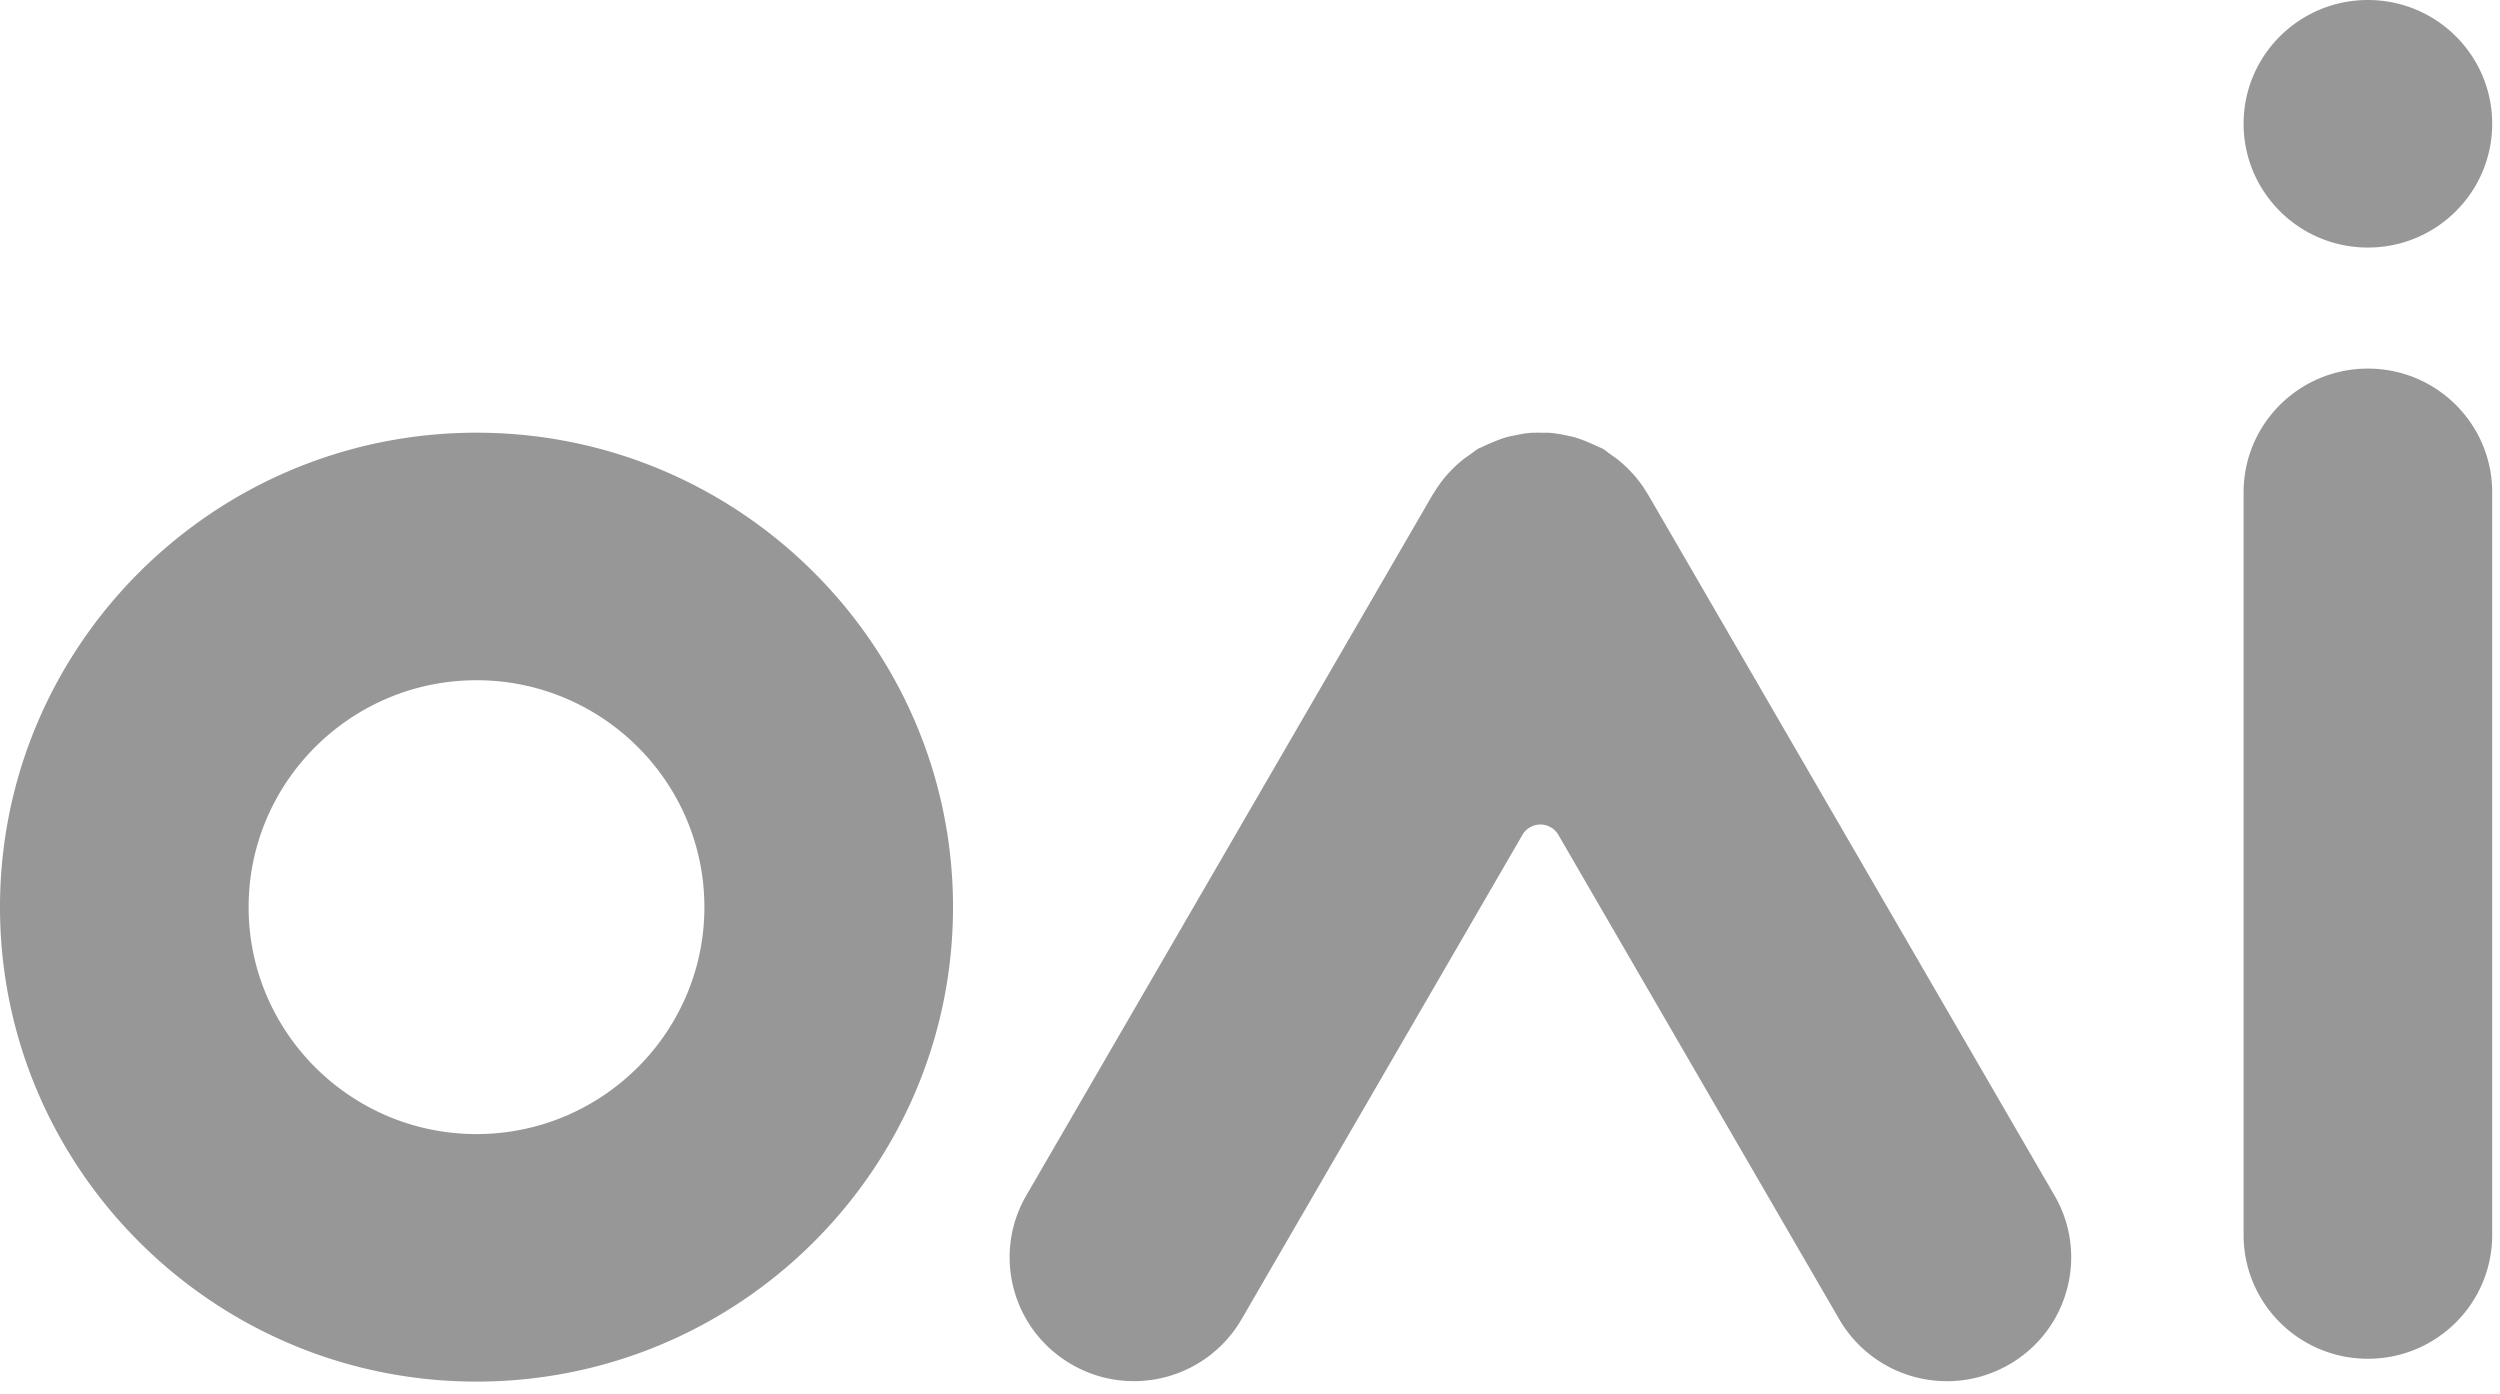 <svg width="156" height="87" viewBox="0 0 156 87" xmlns="http://www.w3.org/2000/svg"><title>9D694F70-2E79-40B2-9217-B6050616D9DF</title><g fill="#979797" fill-rule="evenodd"><path d="M147.757 84.787c-4.285 0-7.757-3.457-7.757-7.724v-46.34c0-4.266 3.472-7.723 7.757-7.723s7.756 3.457 7.756 7.723v46.34c0 4.267-3.471 7.724-7.756 7.724M29.734 42.447c-7.841 0-14.22 6.353-14.22 14.16 0 7.806 6.379 14.159 14.22 14.159 7.841 0 14.22-6.353 14.22-14.16 0-7.806-6.379-14.16-14.22-14.16m0 43.766C13.338 86.212 0 72.93 0 56.606S13.338 27 29.734 27s29.734 13.282 29.734 29.606S46.13 86.212 29.734 86.212M128.202 74.599l-25.074-43.24c-.06-.124-.14-.235-.207-.356l-.098-.17c-.012-.02-.029-.036-.041-.057a7.648 7.648 0 0 0-.815-1.128c-.06-.068-.122-.131-.184-.197a7.518 7.518 0 0 0-.868-.8c-.122-.097-.25-.182-.377-.27-.177-.123-.333-.266-.523-.376-.112-.064-.23-.096-.344-.154-.164-.085-.333-.153-.502-.226a7.79 7.79 0 0 0-.897-.334c-.18-.052-.361-.084-.543-.123a7.814 7.814 0 0 0-.9-.15c-.22-.02-.439-.015-.66-.017-.264-.001-.527-.005-.79.02-.26.025-.518.079-.778.13-.223.046-.445.086-.663.15-.271.08-.534.187-.8.298-.201.084-.401.166-.596.268-.103.053-.212.082-.314.14-.174.1-.316.233-.48.344-.15.103-.3.204-.443.318a7.716 7.716 0 0 0-.815.75c-.077.083-.155.162-.23.249-.294.339-.55.698-.778 1.077-.018.03-.044.055-.062.086l-.148.256c-.048.088-.108.17-.151.26l-25.08 43.25c-2.143 3.693-.87 8.416 2.839 10.548a7.731 7.731 0 0 0 3.87 1.039 7.757 7.757 0 0 0 6.724-3.864l17.527-30.226a1.296 1.296 0 0 1 2.24 0l17.528 30.228a7.757 7.757 0 0 0 6.724 3.864 7.732 7.732 0 0 0 3.87-1.038c3.71-2.132 4.982-6.856 2.839-10.55M155.513 7.723c0 4.266-3.472 7.724-7.756 7.724-4.284 0-7.757-3.458-7.757-7.724C140 3.458 143.473 0 147.757 0s7.756 3.458 7.756 7.723"/></g></svg>